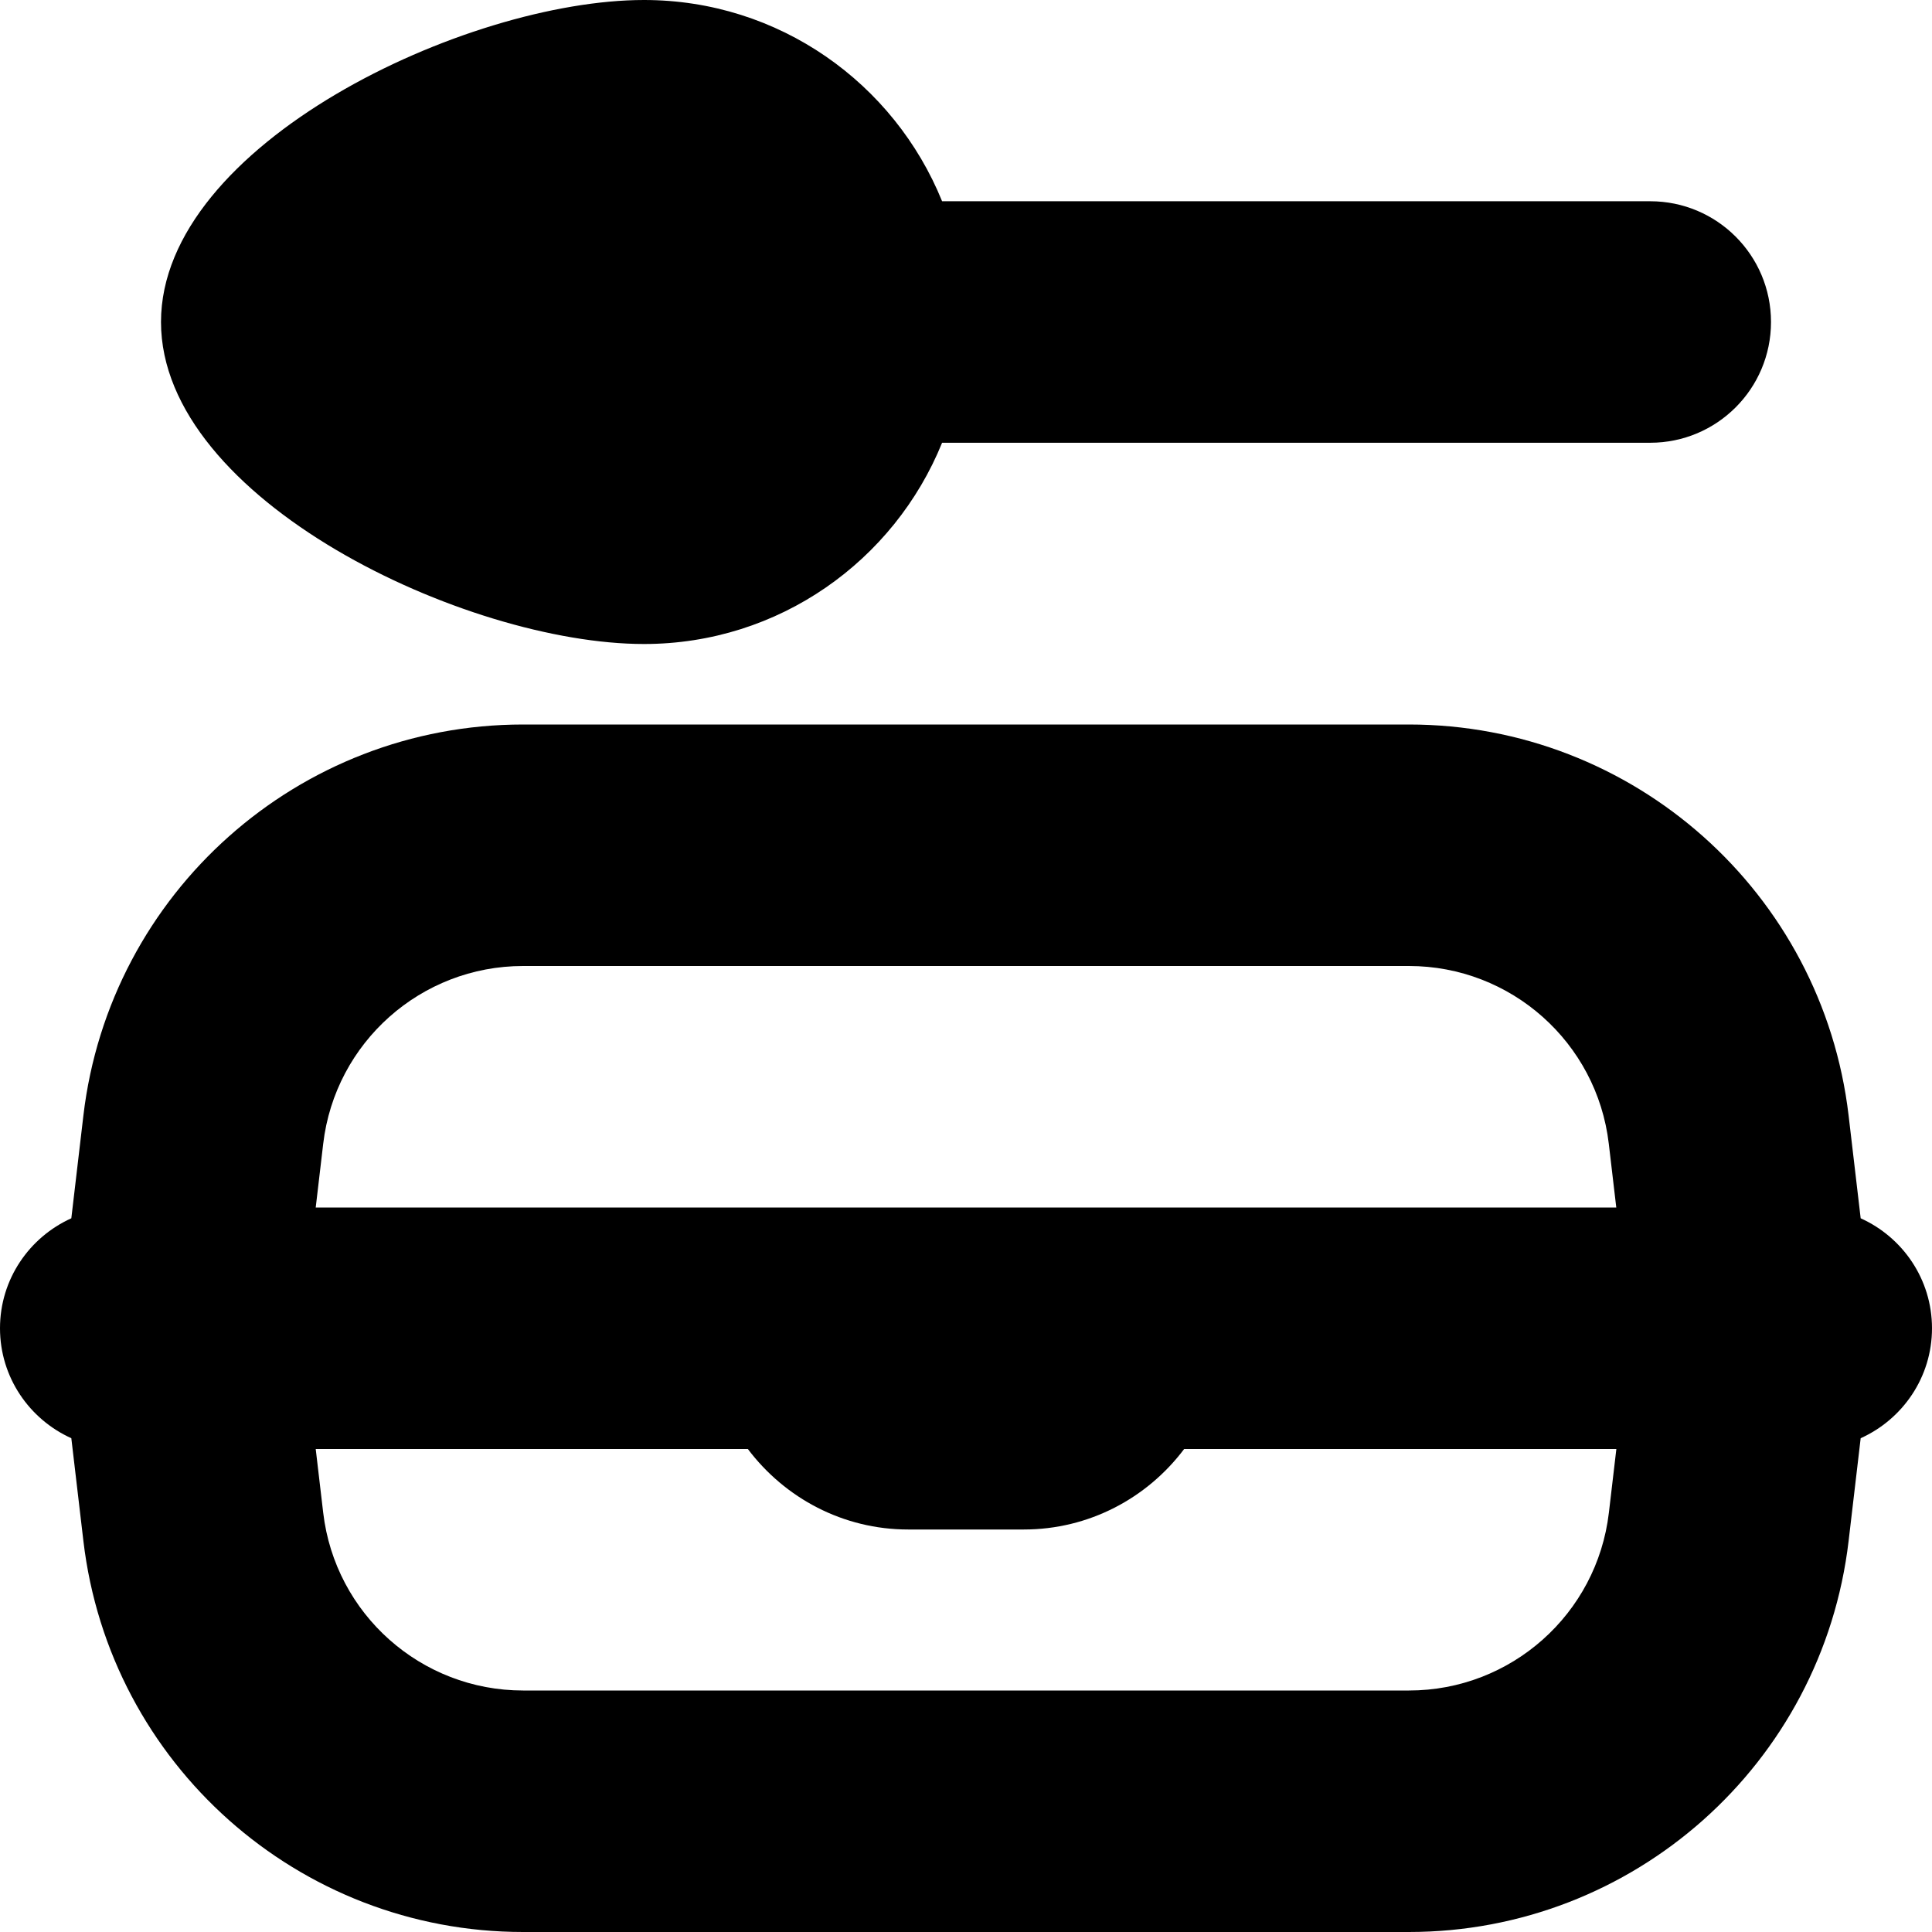 <svg id="Layer_1" viewBox="0 0 24 24" xmlns="http://www.w3.org/2000/svg" data-name="Layer 1"><path d="m24 16.5c0-.609-.365-1.131-.886-1.366l-.15-1.277c-.326-2.769-2.674-4.857-5.462-4.857h-11.004c-2.788 0-5.136 2.088-5.462 4.857l-.15 1.277c-.521.235-.886.757-.886 1.366s.365 1.131.886 1.366l.15 1.277c.326 2.769 2.674 4.857 5.462 4.857h11.004c2.788 0 5.136-2.088 5.462-4.857l.15-1.277c.521-.235.886-.757.886-1.366zm-17.502-4.5h11.004c1.268 0 2.335.949 2.483 2.208l.093.792h-16.156l.093-.792c.148-1.259 1.216-2.208 2.483-2.208zm11.004 9h-11.004c-1.268 0-2.335-.949-2.483-2.208l-.093-.792h5.368c.461.612 1.186 1 1.991 1h1.438c.805 0 1.53-.387 1.991-1h5.369l-.093.792c-.148 1.259-1.216 2.208-2.483 2.208zm-15.502-17c0-2.209 3.791-4 6-4 1.678 0 3.109 1.035 3.703 2.5h8.797c.828 0 1.5.671 1.5 1.5s-.672 1.5-1.5 1.5h-8.797c-.594 1.465-2.026 2.5-3.703 2.5-2.209 0-6-1.791-6-4z"/></svg>